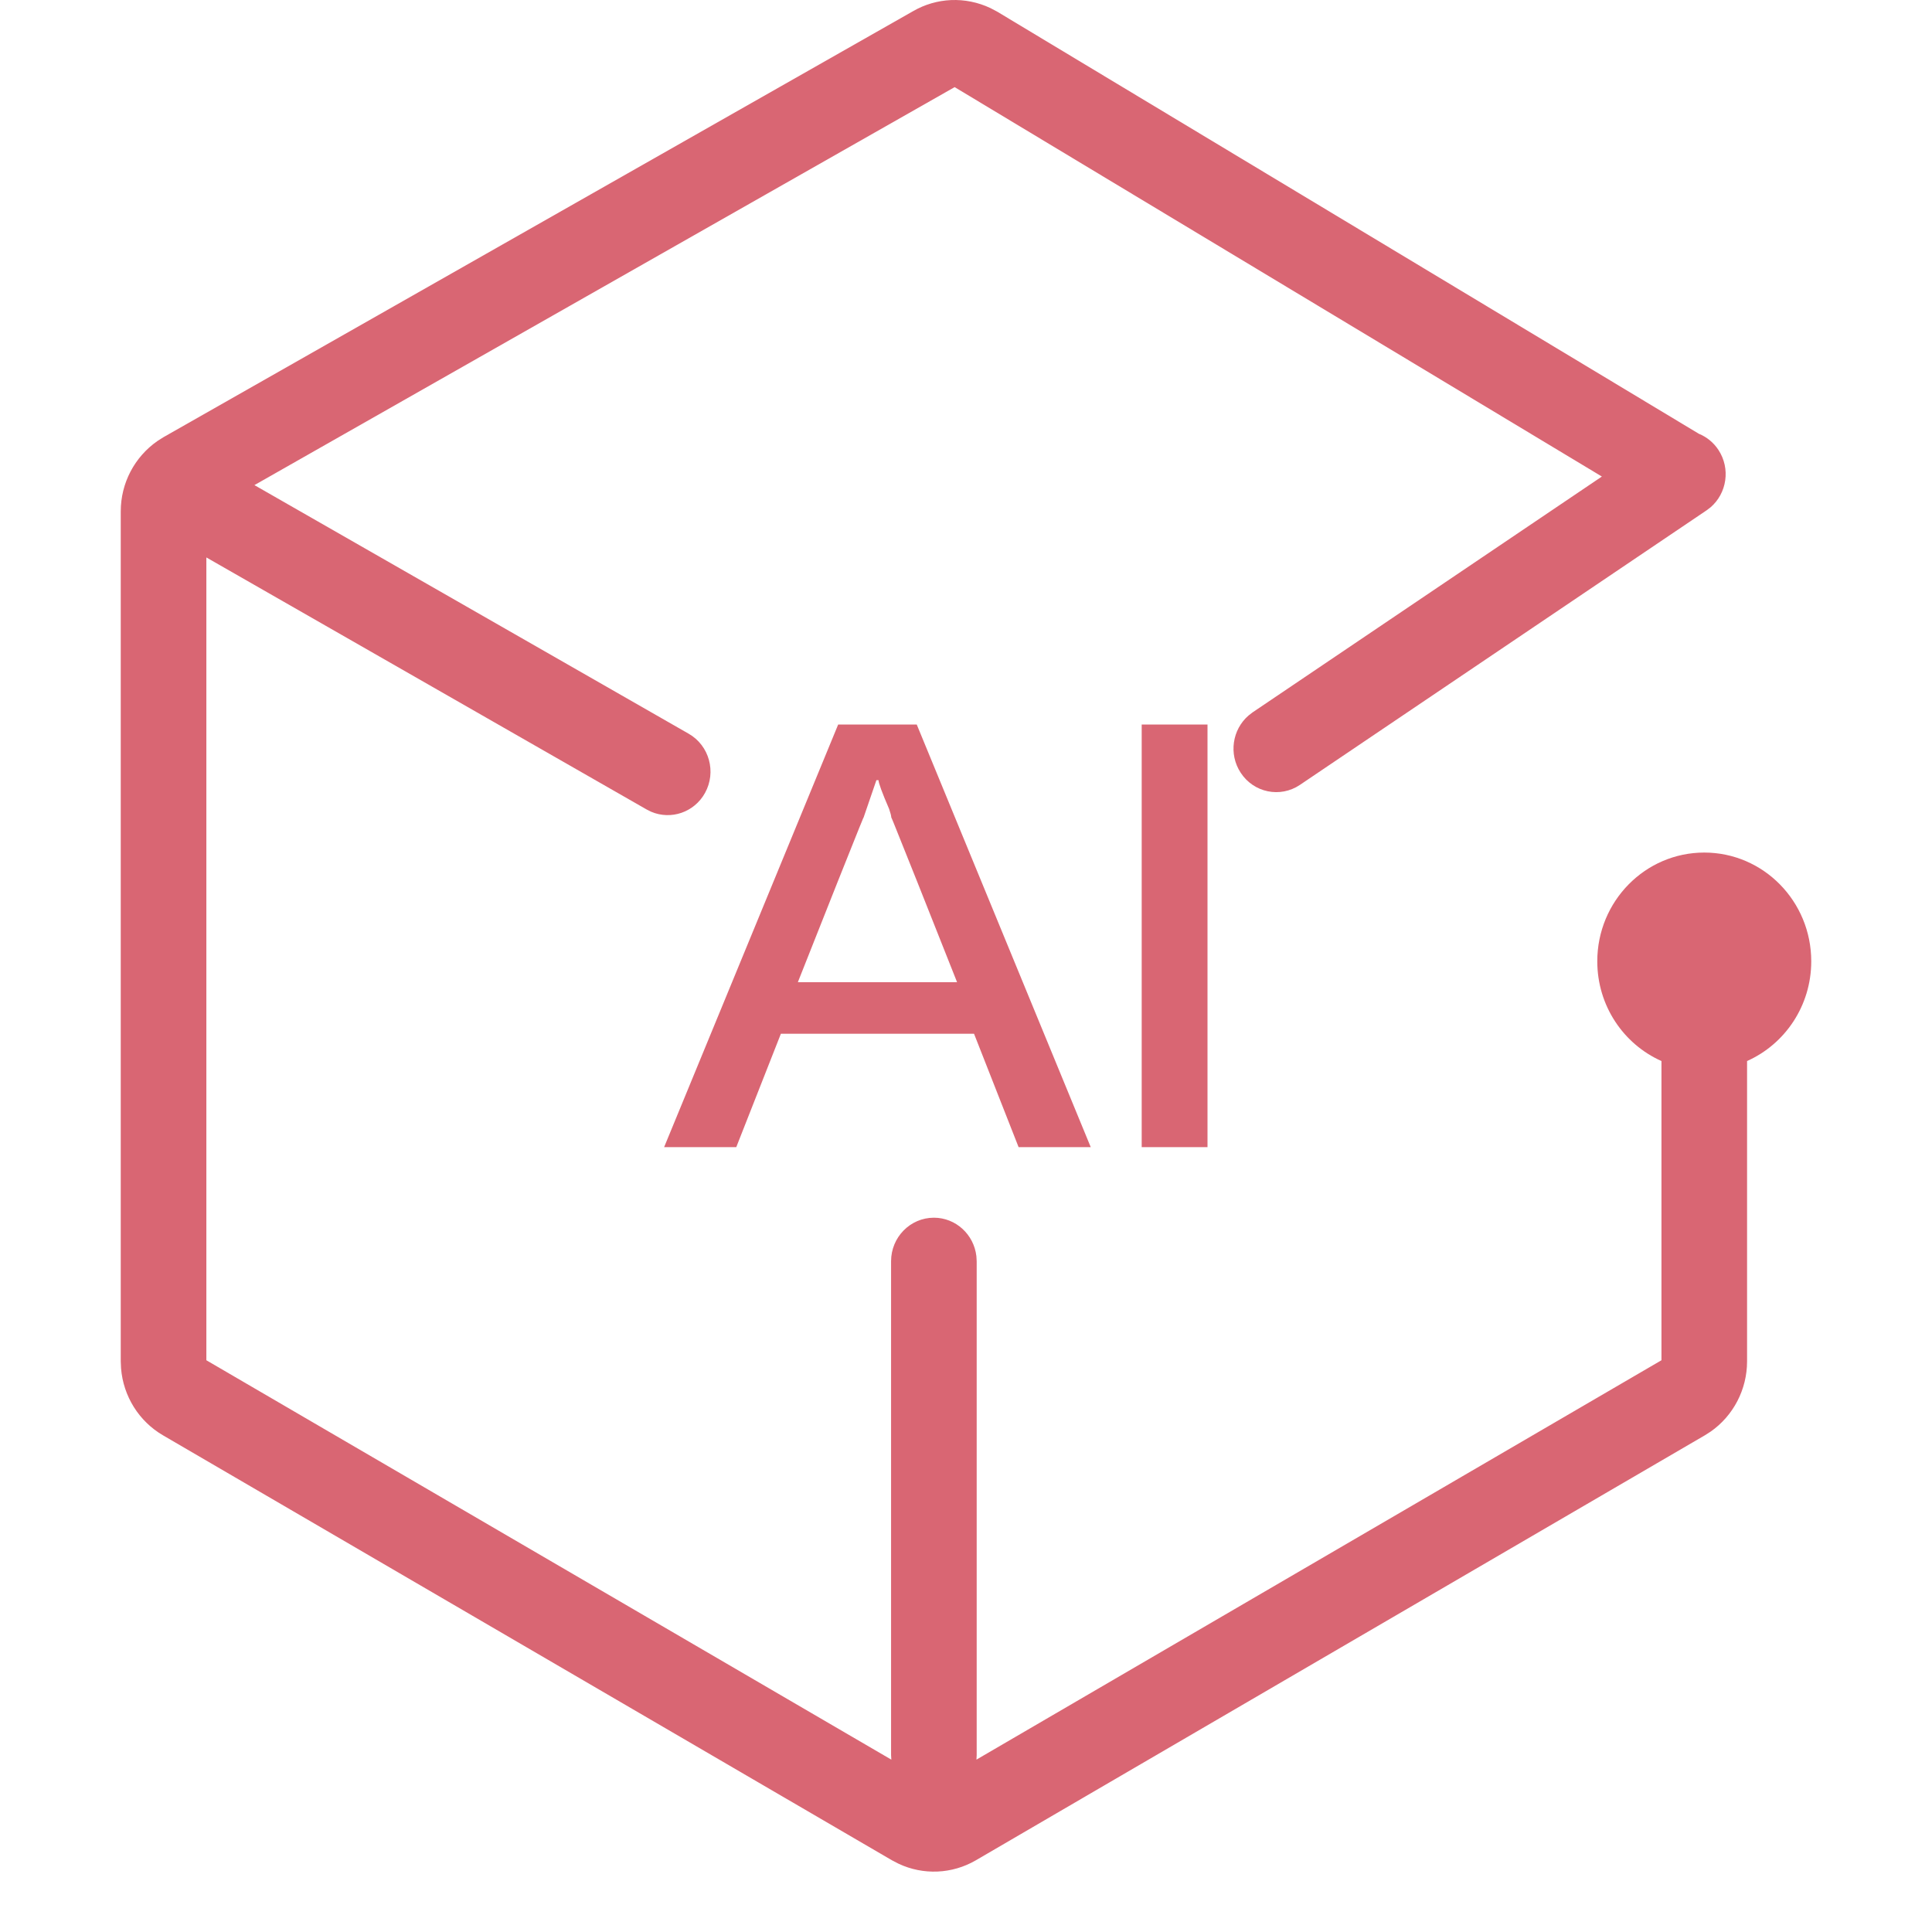<?xml version="1.0" encoding="UTF-8"?>
<svg width="32px" height="32px" viewBox="0 0 32 32" version="1.1" xmlns="http://www.w3.org/2000/svg" xmlns:xlink="http://www.w3.org/1999/xlink">
    <g id="页面-1" stroke="none" stroke-width="1" fill="none" fill-rule="evenodd" opacity="0.6">
        <g id="模型库-总览（新增专区入口）" transform="translate(-1612, -116)">
            <g id="生成式AI" transform="translate(1332, 96)">
                <g id="生成式AI-icon" transform="translate(280, 20)">
                    <rect id="矩形" x="0" y="0" width="32" height="32"></rect>
                    <path d="M15.468,20.169 C15.832,20.169 16.131,20.448 16.172,20.806 L16.177,20.89 L16.177,29.07 C16.177,29.468 15.86,29.79 15.468,29.79 C15.105,29.79 14.805,29.512 14.764,29.154 L14.759,29.07 L14.759,20.89 C14.759,20.492 15.077,20.169 15.468,20.169 Z M16.405,0.134 L16.517,0.193 L28.139,7.185 C28.267,7.237 28.382,7.328 28.464,7.454 C28.665,7.762 28.603,8.17 28.332,8.403 L28.266,8.453 L21.531,13 C21.205,13.22 20.765,13.13 20.549,12.798 C20.348,12.49 20.41,12.083 20.681,11.85 L20.747,11.799 L26.532,7.893 L15.812,1.443 L4.214,8.035 L11.407,12.153 C11.748,12.348 11.869,12.787 11.677,13.134 C11.498,13.456 11.113,13.585 10.785,13.445 L10.711,13.408 L3.418,9.233 L3.418,22.53 L15.468,29.556 L27.519,22.53 L27.519,17.574 C26.893,17.296 26.456,16.661 26.456,15.922 C26.456,14.928 27.249,14.121 28.228,14.121 C29.207,14.121 30,14.928 30,15.922 C30,16.661 29.563,17.295 28.937,17.574 L28.937,22.548 C28.937,23.015 28.709,23.449 28.335,23.711 L28.238,23.773 L16.164,30.812 C15.769,31.042 15.291,31.061 14.883,30.869 L14.773,30.812 L2.699,23.773 C2.3,23.54 2.042,23.125 2.005,22.664 L2,22.548 L2,8.47 C2,8.003 2.227,7.57 2.607,7.305 L2.706,7.242 L15.118,0.188 C15.512,-0.042 15.99,-0.062 16.405,0.134 Z" id="group1" fill="#C00016" fill-rule="nonzero"></path>
                    <path d="M12.195,19 L12.934,17.122 L16.133,17.122 L16.871,19 L18.066,19 L15.184,12 L13.883,12 L11,19 L12.195,19 Z M15.852,16.268 L13.215,16.268 C13.756,14.902 14.095,14.048 14.234,13.706 L14.27,13.619 C14.28,13.595 14.287,13.576 14.293,13.562 L14.305,13.537 L14.305,13.537 L14.516,12.922 L14.551,12.922 C14.551,12.967 14.609,13.127 14.727,13.4 C14.75,13.468 14.762,13.514 14.762,13.537 L14.762,13.537 L14.773,13.562 C14.779,13.576 14.787,13.595 14.797,13.619 L14.832,13.706 C14.971,14.048 15.311,14.902 15.852,16.268 L15.852,16.268 Z M20,19 L20,12 L18.91,12 L18.91,19 L20,19 Z" id="group2" fill="#C00016" fill-rule="nonzero"></path>
                </g>
            </g>
        </g>
    </g>
</svg>